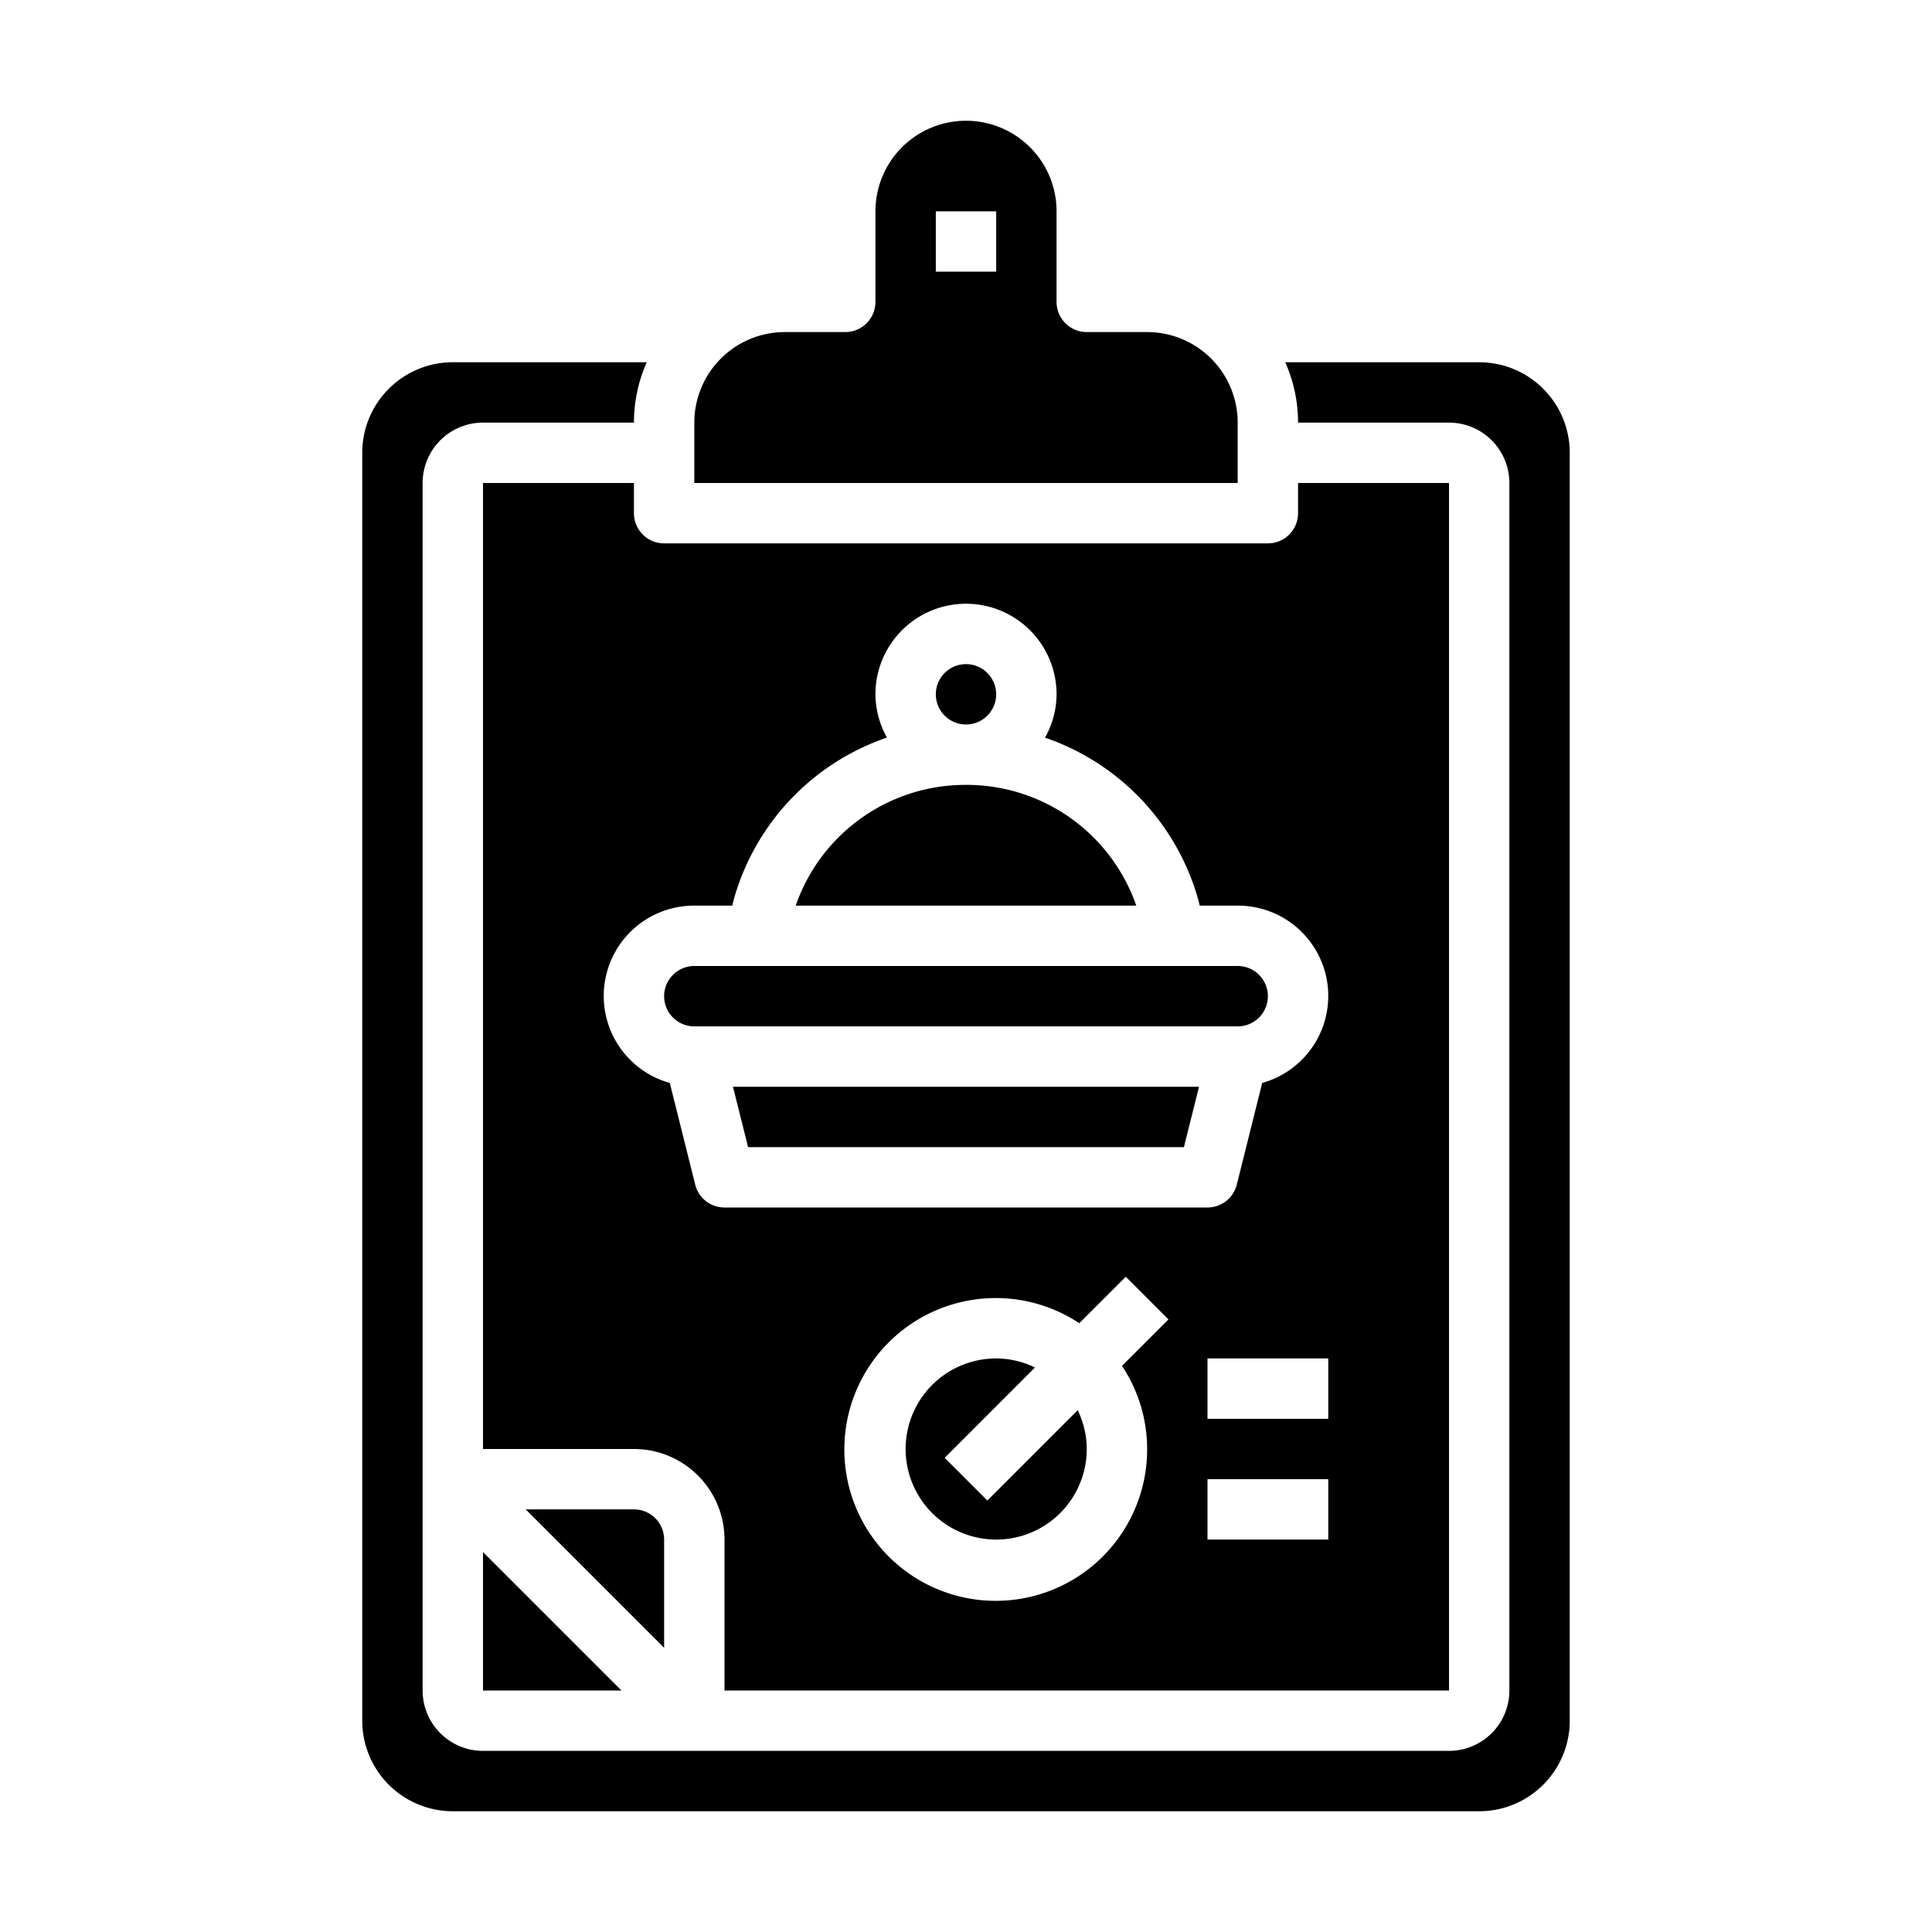 <svg xmlns="http://www.w3.org/2000/svg" viewBox="0 0 64 64" x="0px" y="0px"><g><polygon points="24.781 38 39.219 38 39.719 36 24.281 36 24.781 38"></polygon><circle cx="32" cy="23" r="1"></circle><path d="M23,16H41V14a3,3,0,0,0-3-3H36a1,1,0,0,1-1-1V7a3,3,0,0,0-6,0v3a1,1,0,0,1-1,1H26a3,3,0,0,0-3,3Zm8-9h2V9H31Z"></path><path d="M32.707,49.707l-1.414-1.414L34.285,45.3A2.951,2.951,0,0,0,33,45a3,3,0,1,0,3,3,2.951,2.951,0,0,0-.3-1.285Z"></path><path d="M52,15a3,3,0,0,0-3-3H42.576A4.95,4.95,0,0,1,43,14h5a2,2,0,0,1,2,2V56a2,2,0,0,1-2,2H16a2,2,0,0,1-2-2V16a2,2,0,0,1,2-2h5a4.95,4.95,0,0,1,.424-2H15a3,3,0,0,0-3,3V57a3,3,0,0,0,3,3H49a3,3,0,0,0,3-3Z"></path><path d="M32,26a5.947,5.947,0,0,0-5.641,4H37.64A5.949,5.949,0,0,0,32,26Z"></path><path d="M23,34H41a1,1,0,0,0,0-2H23a1,1,0,0,0,0,2Z"></path><path d="M21,17V16H16V48h5a3,3,0,0,1,3,3v5H48V16H43v1a1,1,0,0,1-1,1H22A1,1,0,0,1,21,17ZM38,48a5.015,5.015,0,1,1-2.247-4.167l1.54-1.54,1.414,1.414-1.54,1.54A4.969,4.969,0,0,1,38,48Zm6,3H40V49h4Zm0-4H40V45h4ZM24.257,30c.026-.1.049-.2.078-.3a7.927,7.927,0,0,1,5.048-5.267A2.952,2.952,0,0,1,29,23a3,3,0,0,1,6,0,2.952,2.952,0,0,1-.383,1.436,7.938,7.938,0,0,1,5.051,5.279c.027.088.05.189.075.285H41a2.992,2.992,0,0,1,.812,5.874l-.842,3.369A1,1,0,0,1,40,40H24a1,1,0,0,1-.97-.757l-.842-3.369A2.992,2.992,0,0,1,23,30Z"></path><polygon points="16 56 20.586 56 16 51.414 16 56"></polygon><path d="M22,51a1,1,0,0,0-1-1H17.414L22,54.586Z"></path></g></svg>